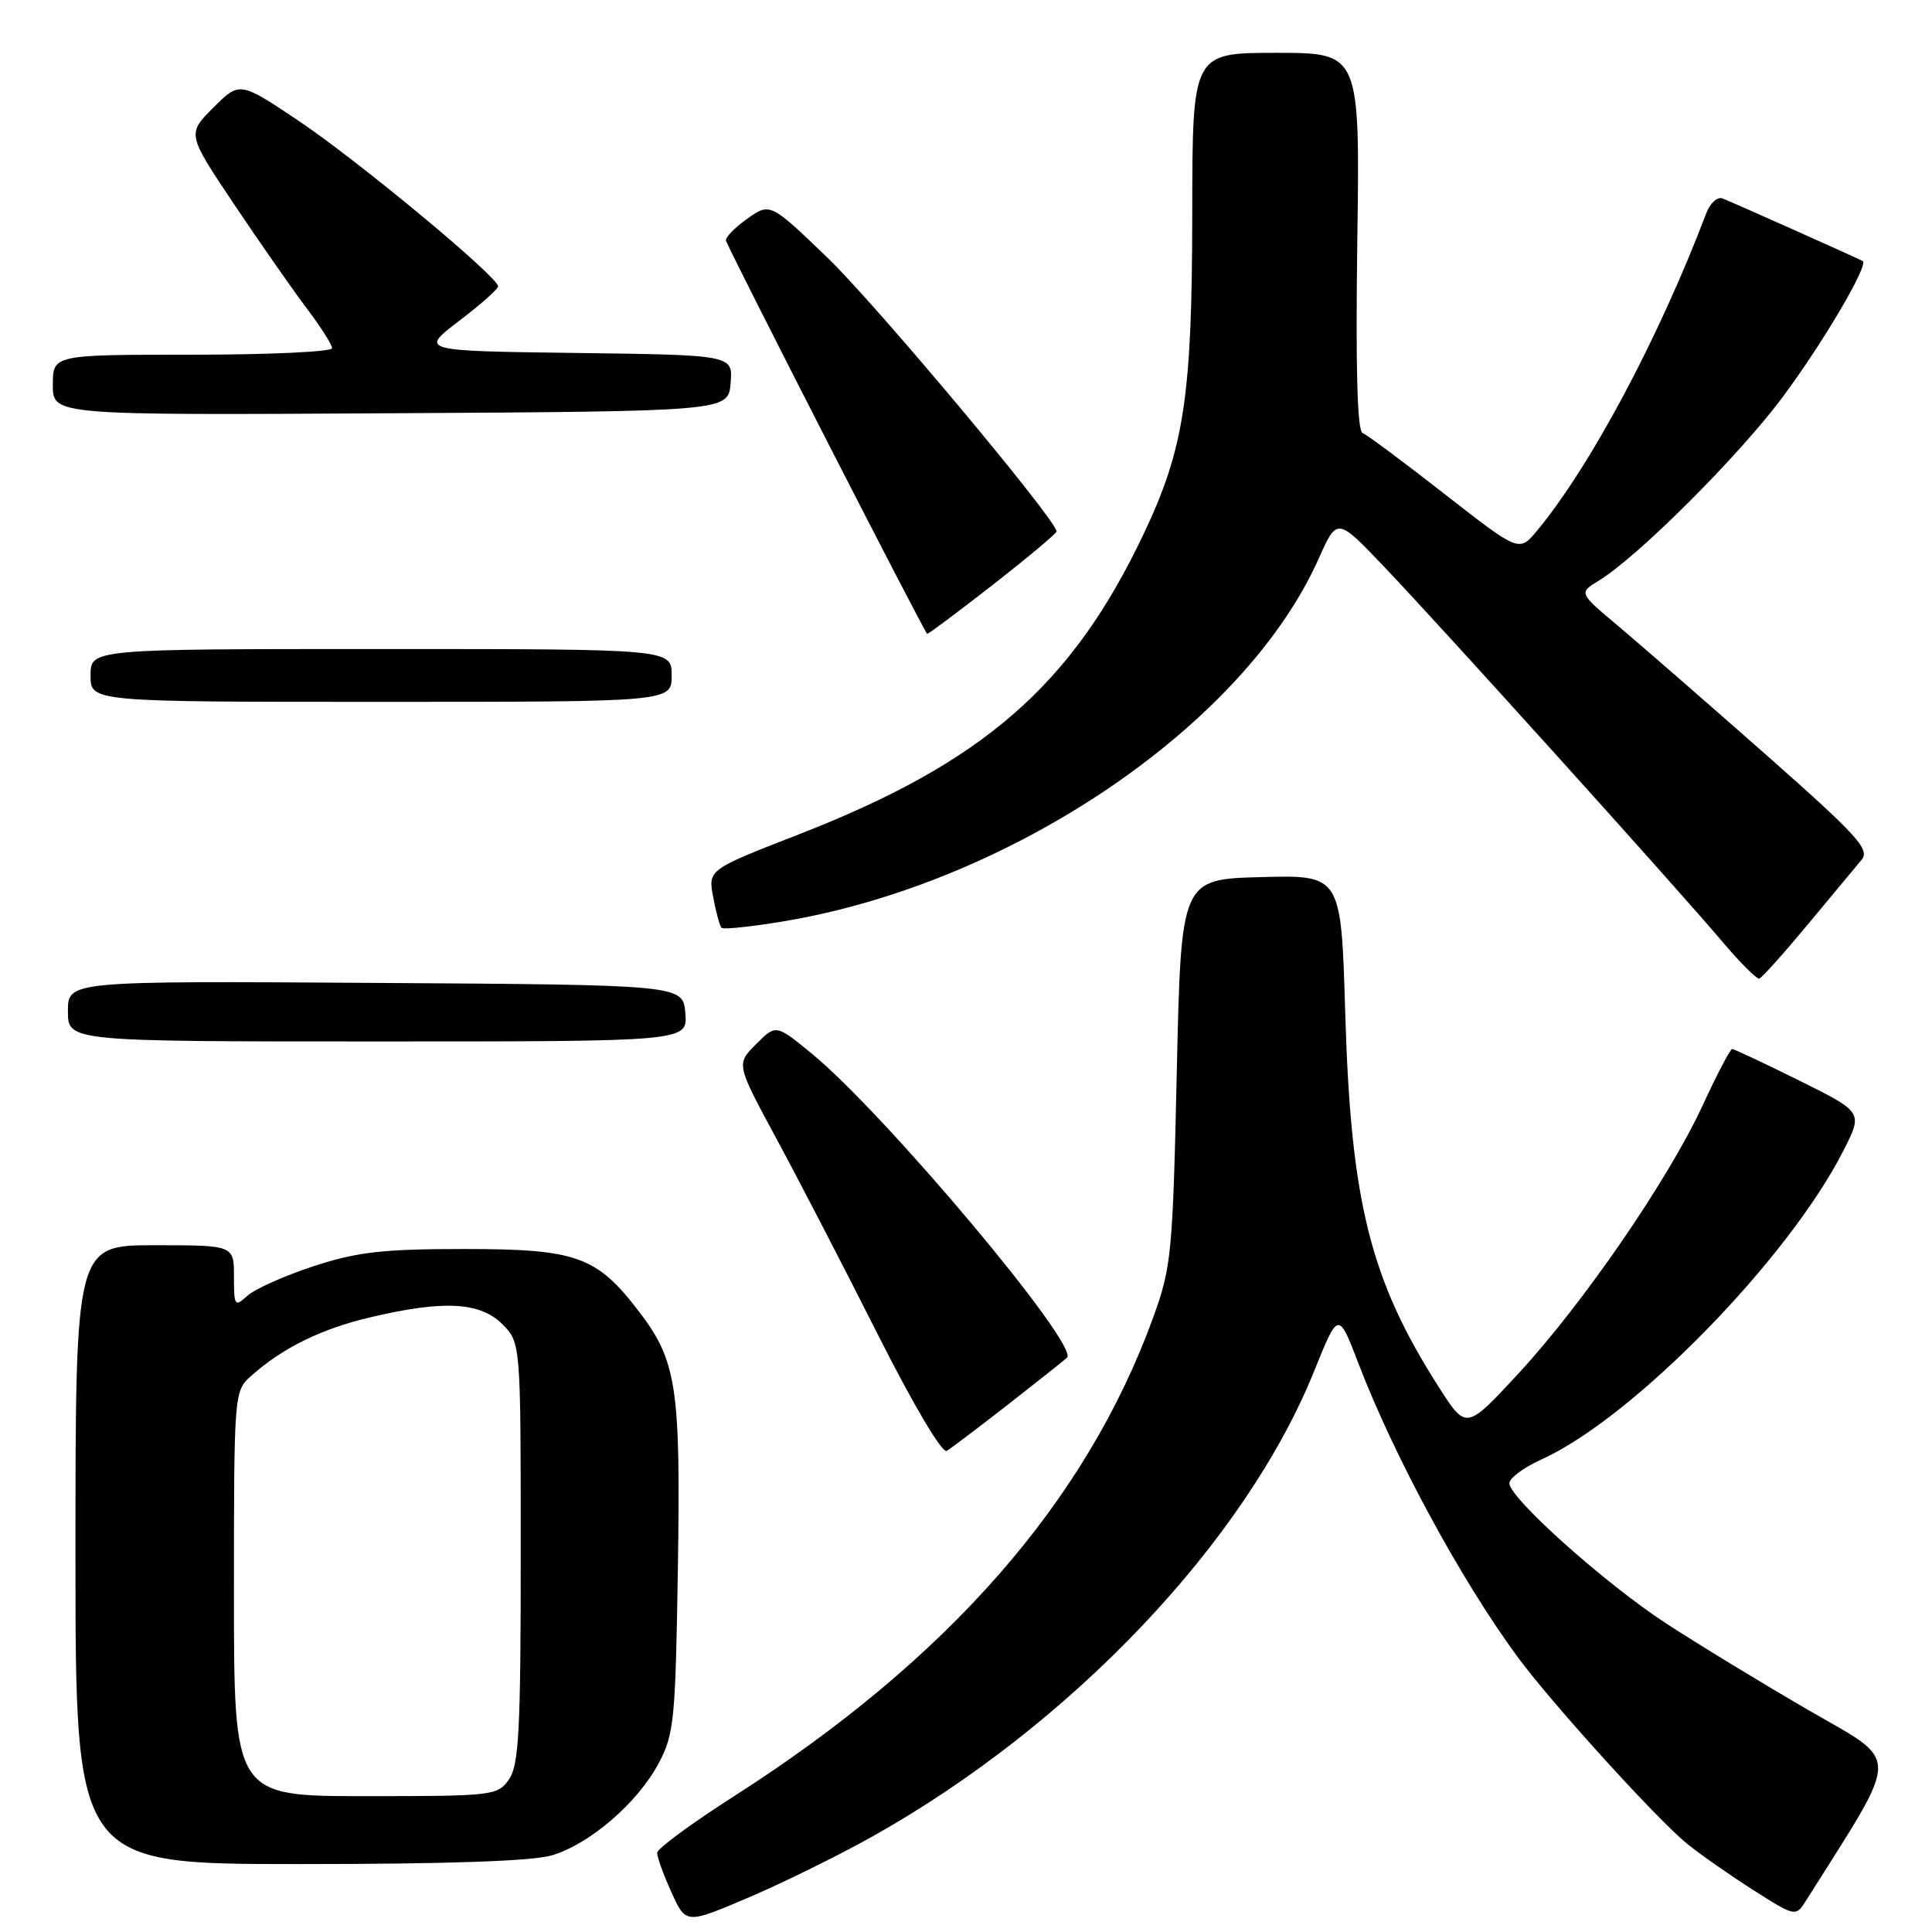 <?xml version="1.0" encoding="UTF-8" standalone="no"?>
<!DOCTYPE svg PUBLIC "-//W3C//DTD SVG 1.1//EN" "http://www.w3.org/Graphics/SVG/1.1/DTD/svg11.dtd" >
<svg xmlns="http://www.w3.org/2000/svg" xmlns:xlink="http://www.w3.org/1999/xlink" version="1.1" viewBox="0 0 256 256">
 <g >
 <path fill="currentColor"
d=" M 115.57 243.36 C 141.91 228.61 165.03 204.26 174.14 181.66 C 177.34 173.72 177.34 173.72 180.01 180.69 C 184.76 193.06 193.58 209.33 201.05 219.50 C 205.54 225.61 219.40 240.90 223.50 244.27 C 225.15 245.62 229.07 248.37 232.22 250.38 C 237.94 254.02 237.94 254.02 239.36 251.76 C 252.00 231.69 251.98 233.77 239.53 226.54 C 233.27 222.91 224.83 217.76 220.77 215.11 C 212.67 209.83 200.00 198.49 200.00 196.54 C 200.00 195.86 201.90 194.45 204.22 193.40 C 216.33 187.95 236.99 166.82 244.28 152.43 C 246.85 147.37 246.85 147.37 238.41 143.18 C 233.77 140.88 229.77 139.00 229.52 139.00 C 229.27 139.00 227.52 142.34 225.63 146.43 C 221.08 156.28 209.80 172.70 201.21 181.99 C 194.28 189.48 194.28 189.48 190.67 183.83 C 181.56 169.59 178.99 159.31 178.25 134.22 C 177.71 115.94 177.71 115.94 167.11 116.22 C 156.50 116.50 156.50 116.50 155.93 142.00 C 155.40 166.04 155.22 167.90 152.83 174.50 C 143.96 198.95 125.67 219.85 97.21 238.04 C 91.66 241.59 87.09 244.95 87.08 245.50 C 87.06 246.05 87.91 248.41 88.97 250.74 C 90.89 254.97 90.89 254.97 99.19 251.43 C 103.76 249.48 111.13 245.85 115.57 243.36 Z  M 73.14 245.84 C 78.16 244.34 84.49 238.88 87.28 233.64 C 89.32 229.81 89.51 227.89 89.82 207.91 C 90.20 183.87 89.68 180.35 84.71 173.84 C 79.07 166.45 76.44 165.50 61.50 165.50 C 50.68 165.50 47.34 165.89 41.54 167.78 C 37.72 169.04 33.78 170.79 32.79 171.69 C 31.10 173.22 31.00 173.09 31.00 169.15 C 31.00 165.00 31.00 165.00 20.50 165.00 C 10.00 165.00 10.00 165.00 10.00 206.00 C 10.00 247.00 10.00 247.00 39.63 247.00 C 59.23 247.00 70.58 246.61 73.14 245.84 Z  M 133.50 186.16 C 137.35 183.15 140.90 180.34 141.38 179.91 C 143.13 178.37 117.27 147.56 107.53 139.58 C 102.82 135.72 102.82 135.72 100.18 138.36 C 97.55 141.00 97.55 141.00 102.81 150.75 C 105.71 156.11 111.76 167.78 116.24 176.68 C 121.00 186.12 124.84 192.61 125.45 192.25 C 126.03 191.90 129.65 189.16 133.50 186.16 Z  M 90.81 134.25 C 90.50 130.50 90.50 130.50 49.75 130.24 C 9.00 129.98 9.00 129.98 9.00 133.99 C 9.00 138.00 9.00 138.00 50.06 138.00 C 91.12 138.00 91.12 138.00 90.81 134.25 Z  M 239.54 122.50 C 242.73 118.65 245.95 114.79 246.67 113.93 C 247.82 112.55 246.15 110.73 233.75 99.78 C 225.91 92.87 217.18 85.27 214.35 82.89 C 209.19 78.56 209.19 78.56 211.85 76.94 C 217.07 73.74 230.46 60.36 236.26 52.55 C 241.60 45.36 247.62 35.12 246.82 34.59 C 246.45 34.35 230.10 27.04 228.26 26.30 C 227.58 26.02 226.61 26.89 226.10 28.23 C 219.80 44.82 210.72 61.83 203.65 70.34 C 201.29 73.17 201.29 73.17 191.44 65.48 C 186.02 61.24 181.12 57.60 180.55 57.38 C 179.84 57.11 179.62 48.78 179.85 31.99 C 180.20 7.00 180.20 7.00 169.10 7.00 C 158.00 7.00 158.00 7.00 157.98 28.25 C 157.96 52.54 156.92 59.43 151.52 70.79 C 142.00 90.85 130.25 101.07 105.77 110.59 C 93.82 115.24 93.82 115.24 94.50 118.87 C 94.87 120.87 95.37 122.70 95.61 122.94 C 95.85 123.18 99.53 122.80 103.77 122.09 C 133.96 117.07 164.86 96.13 174.73 74.03 C 177.17 68.56 177.17 68.56 183.34 75.03 C 190.79 82.83 222.01 117.44 228.13 124.67 C 230.53 127.51 232.77 129.76 233.11 129.67 C 233.45 129.58 236.34 126.35 239.54 122.50 Z  M 89.00 89.50 C 89.00 86.00 89.00 86.00 50.50 86.00 C 12.00 86.00 12.00 86.00 12.00 89.50 C 12.00 93.00 12.00 93.00 50.50 93.00 C 89.00 93.00 89.00 93.00 89.00 89.50 Z  M 131.61 77.45 C 136.22 73.84 140.00 70.68 140.00 70.42 C 140.00 68.92 116.07 40.33 109.67 34.17 C 102.04 26.83 102.04 26.83 98.97 29.02 C 97.28 30.22 96.04 31.52 96.20 31.91 C 97.57 35.10 122.58 83.98 122.86 83.99 C 123.05 83.99 126.99 81.05 131.61 77.45 Z  M 96.81 50.77 C 97.12 47.04 97.12 47.04 76.37 46.77 C 55.62 46.50 55.62 46.50 60.81 42.54 C 63.67 40.37 66.00 38.30 66.00 37.94 C 66.00 36.69 47.44 21.29 39.63 16.05 C 31.76 10.78 31.76 10.78 28.27 14.26 C 24.78 17.75 24.78 17.75 31.06 27.13 C 34.52 32.28 38.84 38.48 40.67 40.89 C 42.50 43.31 44.00 45.67 44.00 46.14 C 44.00 46.61 35.67 47.00 25.50 47.00 C 7.00 47.00 7.00 47.00 7.00 51.01 C 7.00 55.02 7.00 55.02 51.75 54.76 C 96.50 54.50 96.50 54.50 96.81 50.77 Z  M 31.00 211.17 C 31.00 184.62 31.02 184.33 33.25 182.34 C 37.39 178.63 42.58 176.07 49.07 174.55 C 58.76 172.26 63.60 172.51 66.55 175.45 C 69.00 177.91 69.00 177.91 69.00 205.73 C 69.00 229.30 68.76 233.90 67.44 235.78 C 65.94 237.93 65.34 238.00 48.44 238.00 C 31.00 238.00 31.00 238.00 31.00 211.17 Z "/>
</g>
</svg>